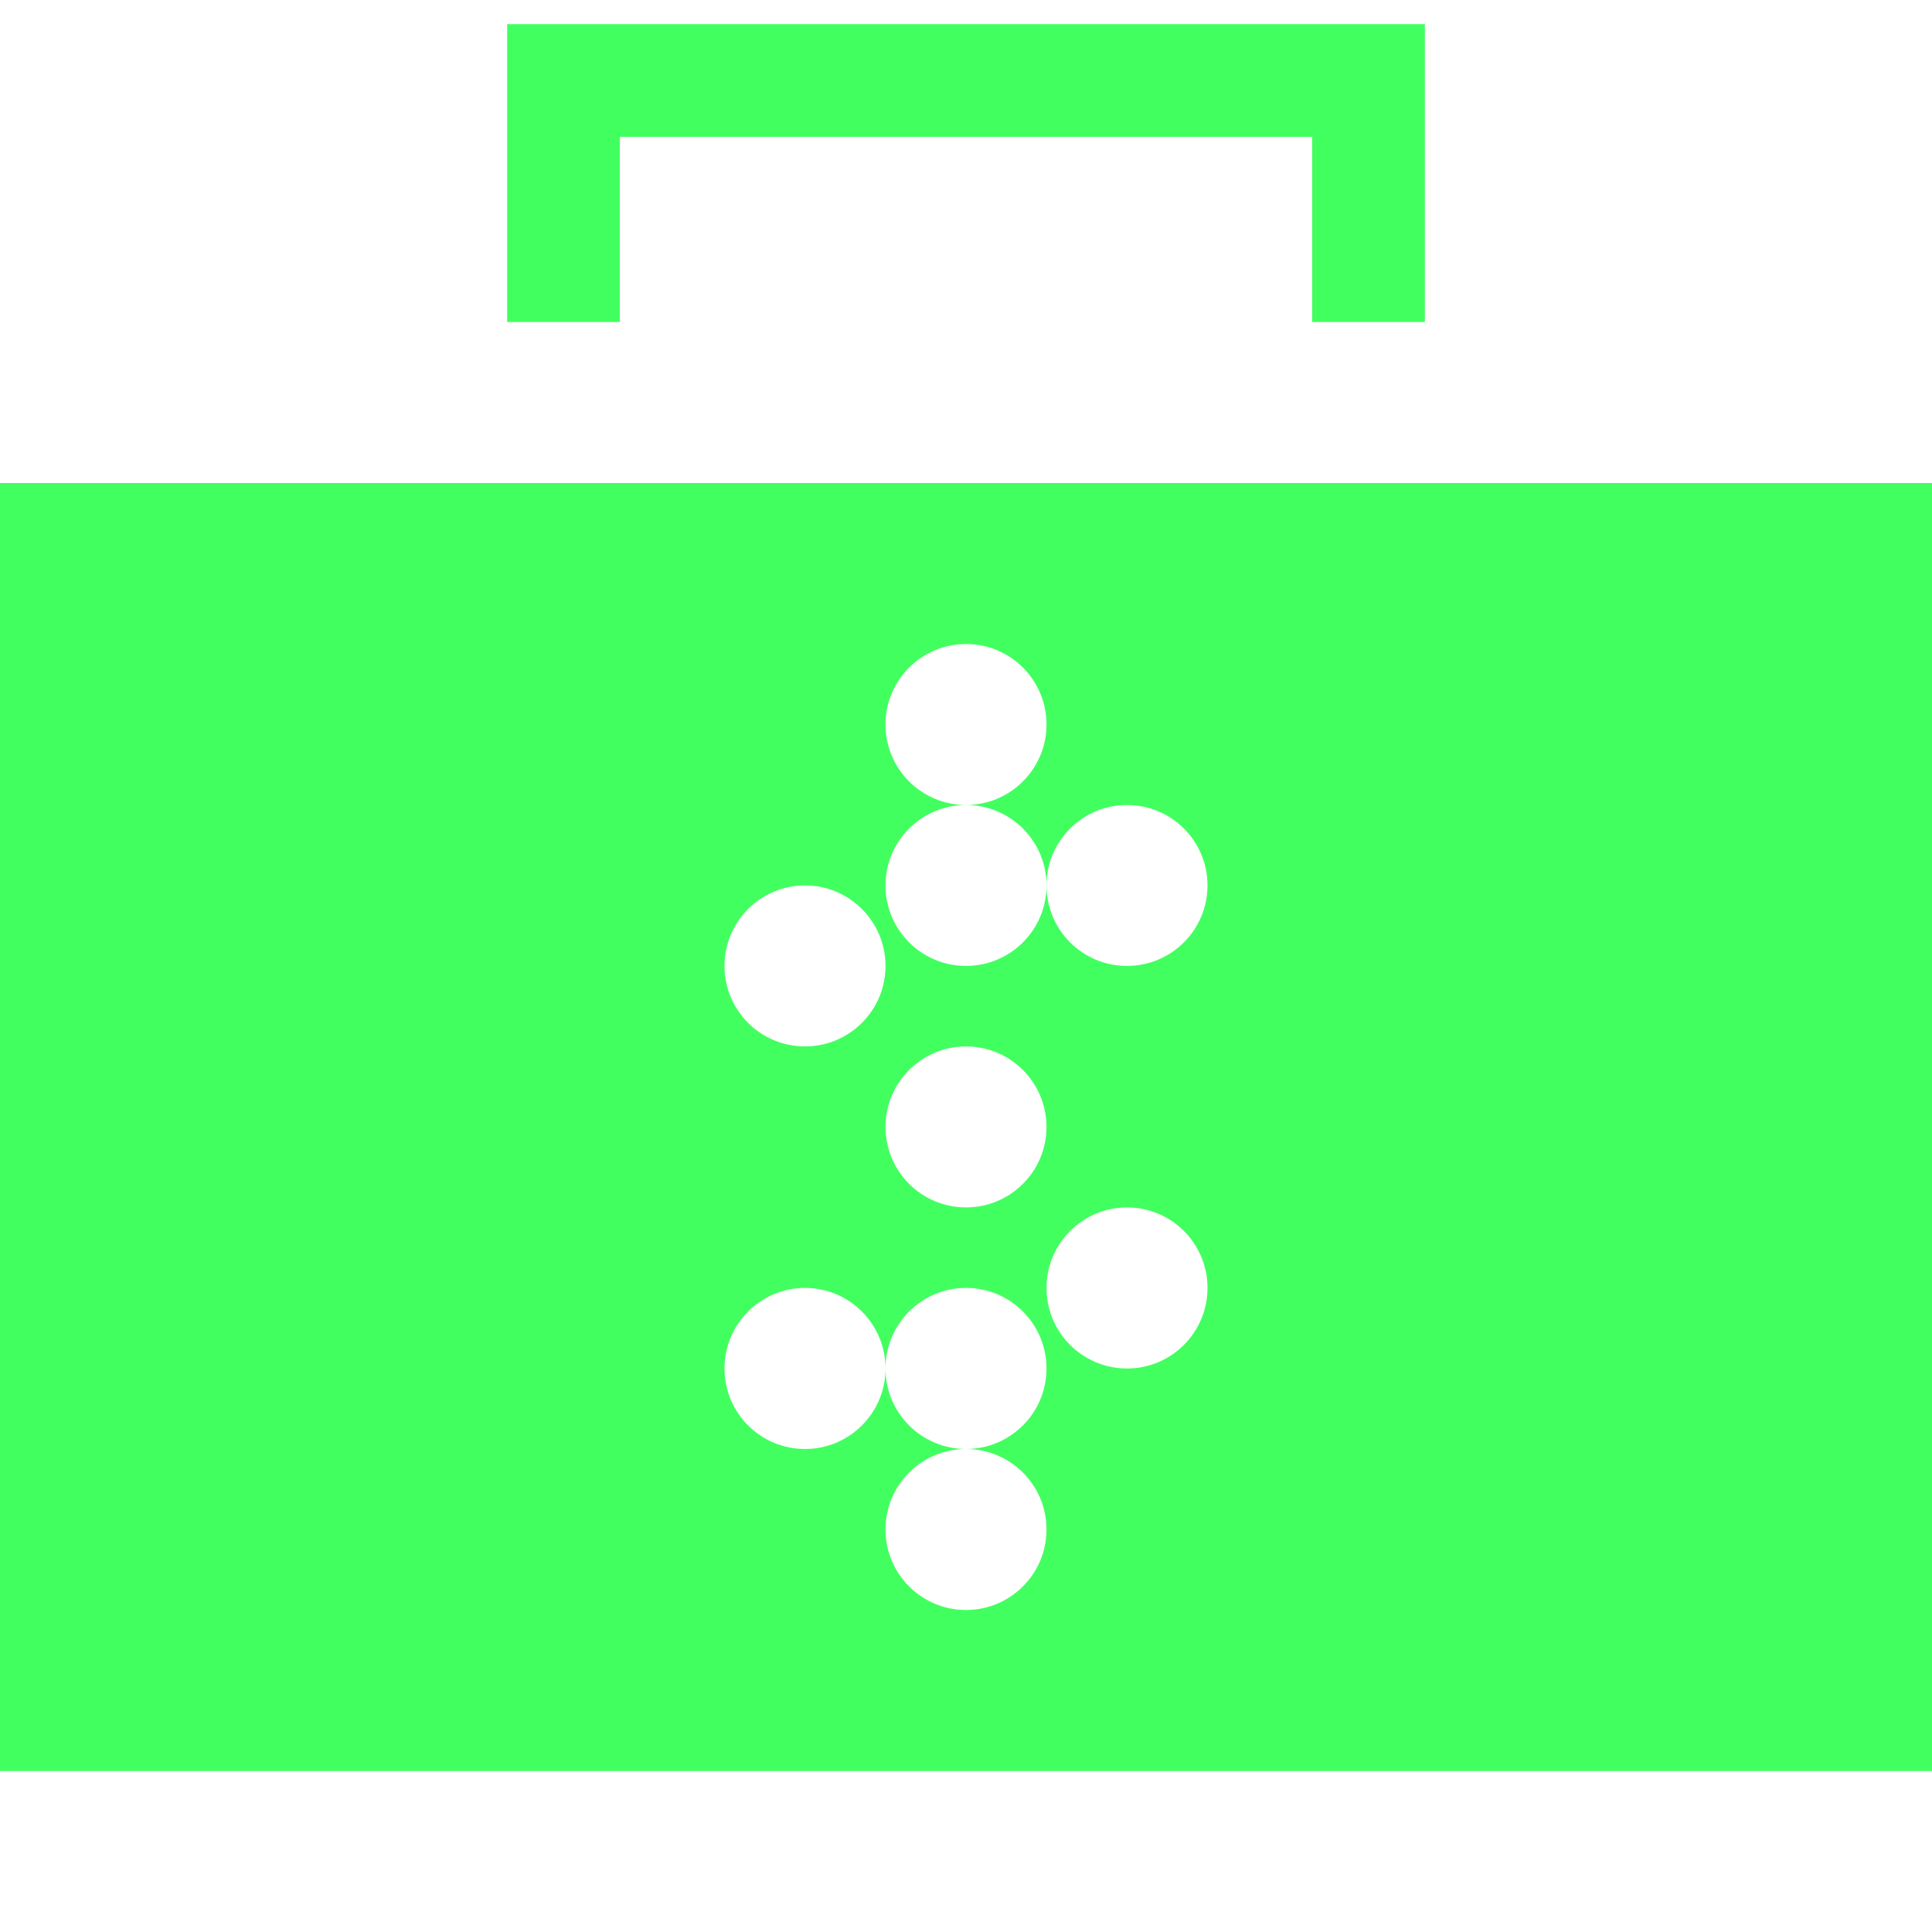 <svg width="24" height="24" viewBox="0 0 24 24" fill="none" xmlns="http://www.w3.org/2000/svg">
<g id="icons-24/case">
<path id="Subtract" fill-rule="evenodd" clip-rule="evenodd" d="M24 6H0V22H24V6ZM12 10C12.552 10 13 9.552 13 9C13 8.447 12.552 8 12 8C11.448 8 11 8.447 11 9C11 9.552 11.448 10 12 10ZM13 10.999C13 11.552 12.552 11.999 12 11.999C11.448 11.999 11 11.552 11 10.999C11 10.447 11.448 10 12 10C12.552 10 13 10.447 13 10.999ZM13 10.999C13 10.447 13.448 10 14 10C14.552 10 15 10.447 15 10.999C15 11.552 14.552 11.999 14 11.999C13.448 11.999 13 11.552 13 10.999ZM11 11.999C11 12.552 10.552 12.999 10 12.999C9.448 12.999 9 12.552 9 11.999C9 11.447 9.448 10.999 10 10.999C10.552 10.999 11 11.447 11 11.999ZM12 14.999C12.552 14.999 13 14.552 13 13.999C13 13.447 12.552 12.999 12 12.999C11.448 12.999 11 13.447 11 13.999C11 14.552 11.448 14.999 12 14.999ZM15 15.999C15 16.552 14.552 17 14 17C13.448 17 13 16.552 13 15.999C13 15.447 13.448 14.999 14 14.999C14.552 14.999 15 15.447 15 15.999ZM12 18C12.552 18 13 17.552 13 17C13 16.447 12.552 15.999 12 15.999C11.448 15.999 11 16.447 11 17C11 16.447 10.552 15.999 10 15.999C9.448 15.999 9 16.447 9 17C9 17.552 9.448 18 10 18C10.552 18 11 17.552 11 17C11 17.552 11.448 18 12 18ZM12 18C12.552 18 13 18.447 13 19C13 19.552 12.552 20 12 20C11.448 20 11 19.552 11 19C11 18.447 11.448 18 12 18Z" fill="#42FF60"/>
<path id="Vector 614" d="M7 4V1H17V4" stroke="#42FF60" stroke-width="1.4"/>
</g>
</svg>
